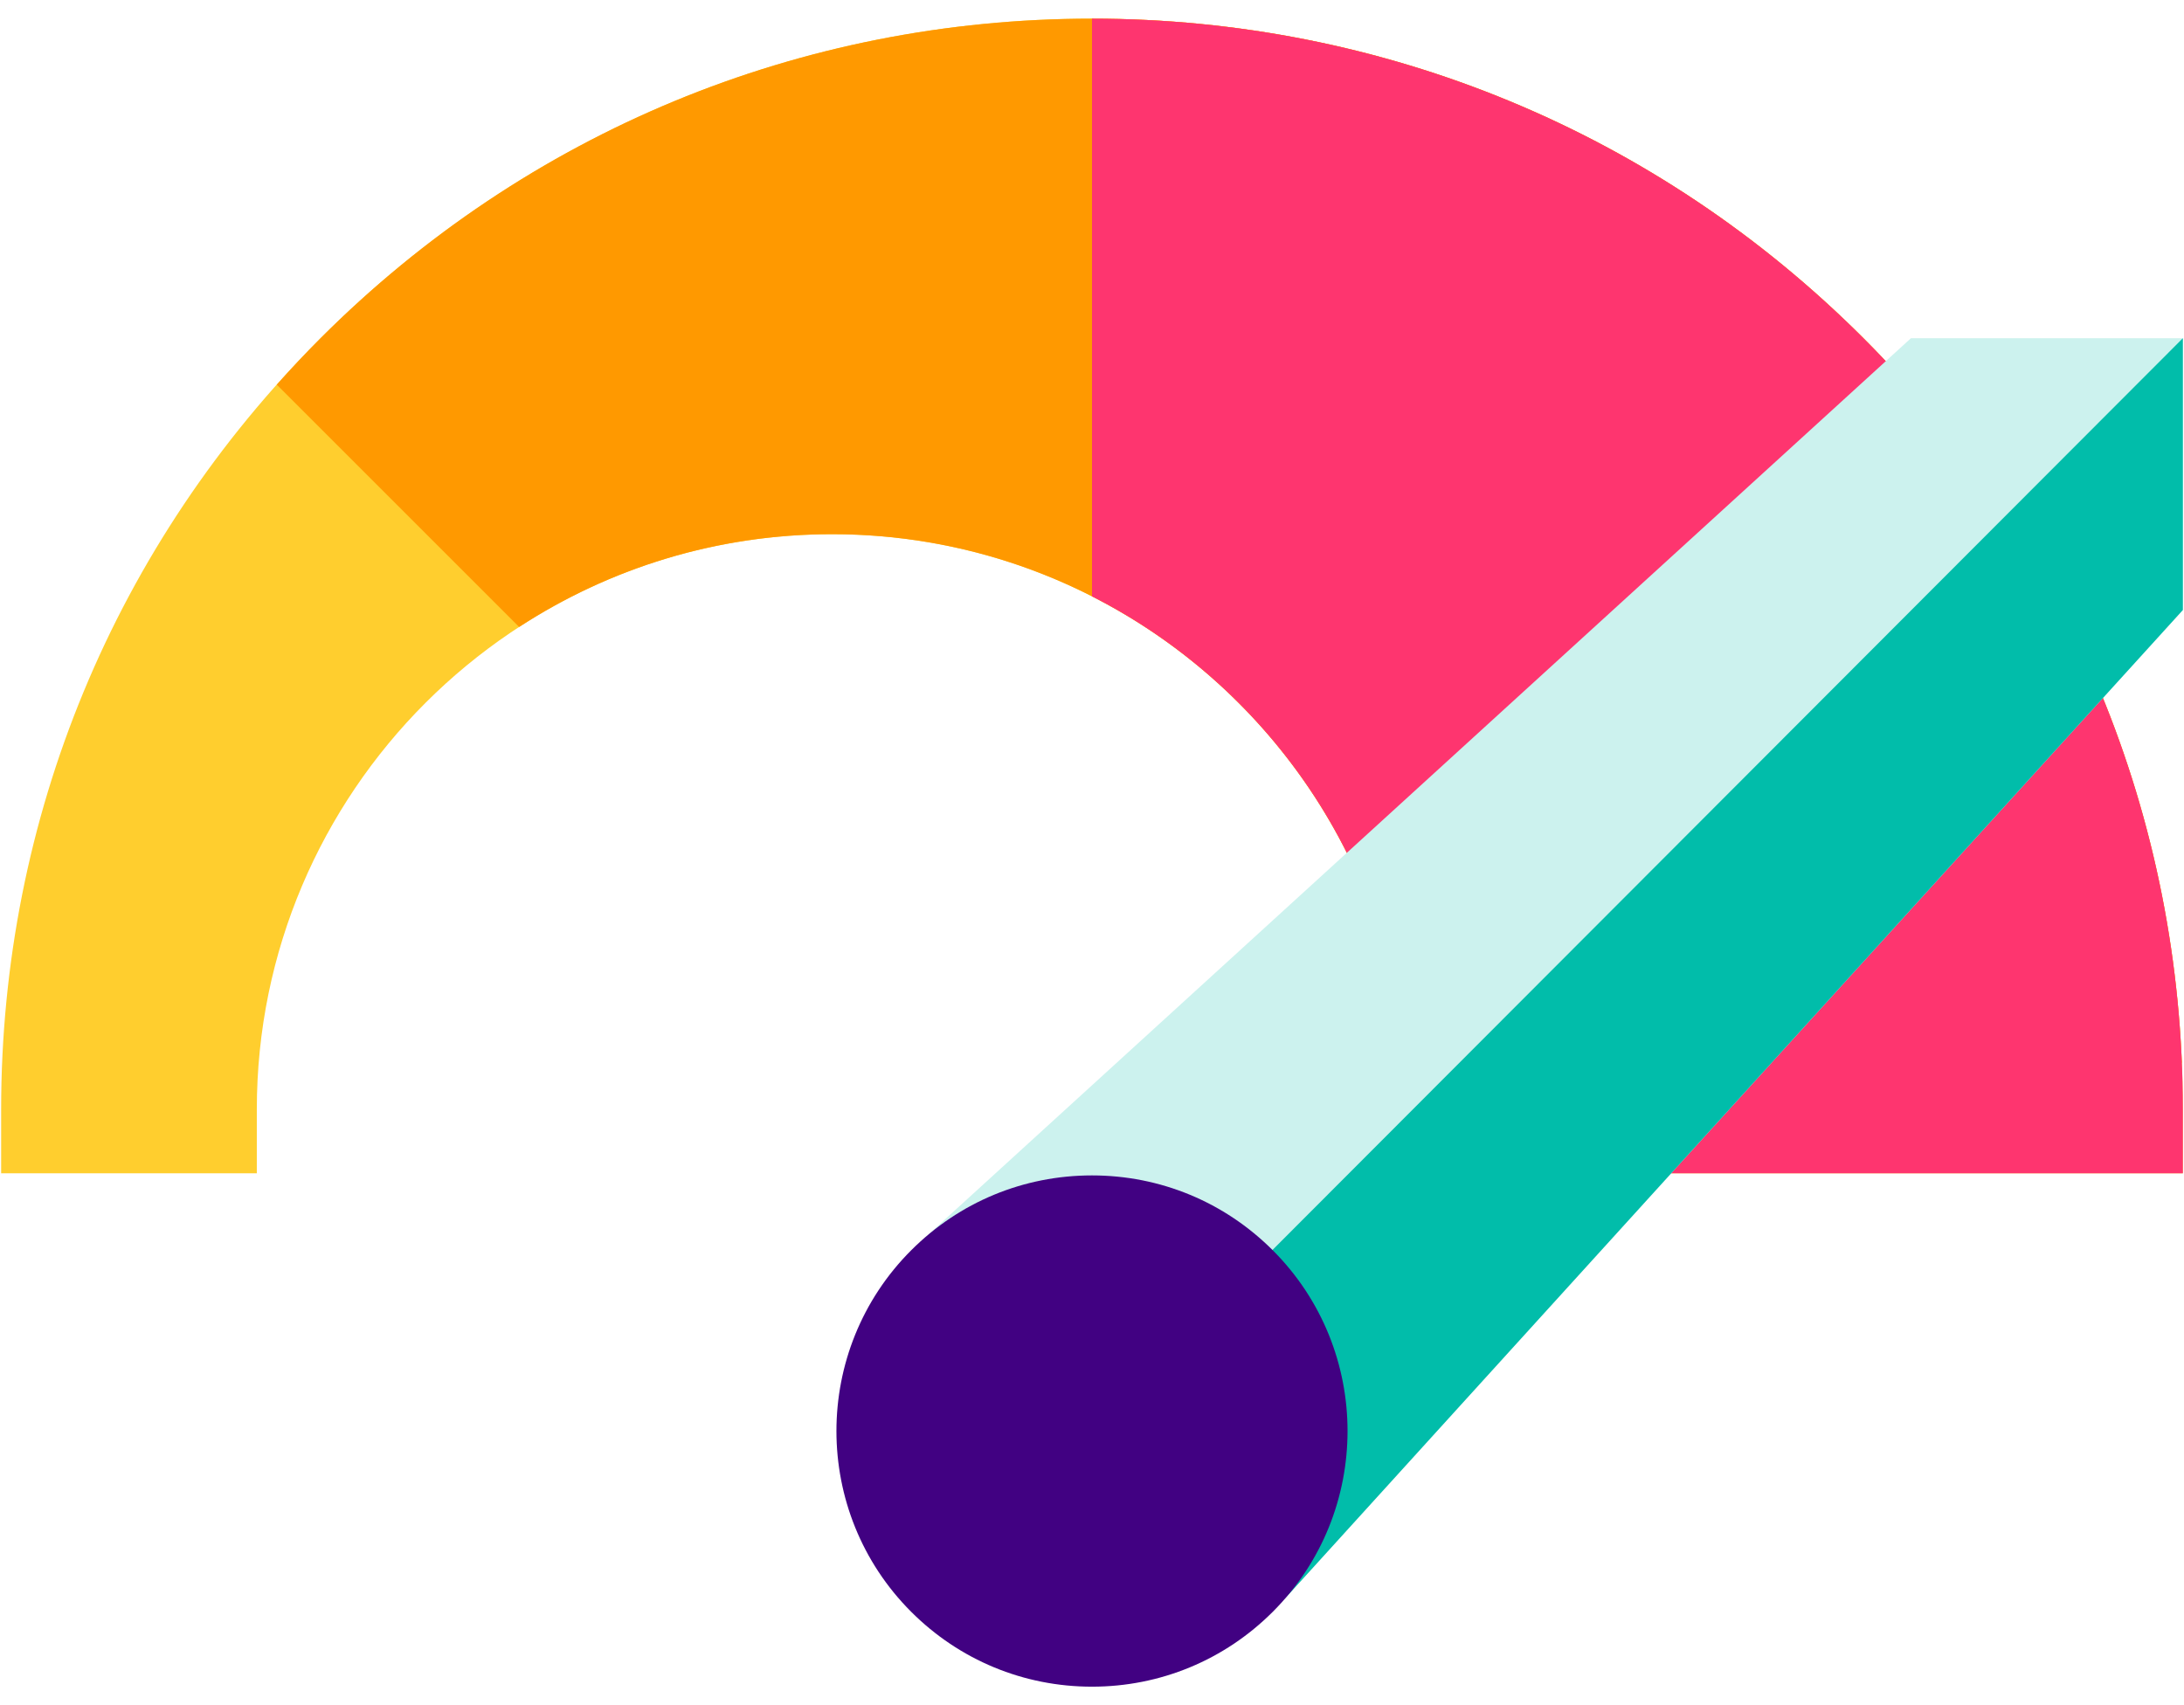 <svg width="105" height="82" viewBox="0 0 105 82" fill="none" xmlns="http://www.w3.org/2000/svg">
<path d="M104.945 56.416H67.66V53.343C67.66 38.093 55.253 25.686 40.003 25.686C24.754 25.686 12.347 38.093 12.347 53.343V56.416H0.055V53.343C0.055 39.334 5.51 26.164 15.415 16.258C25.321 6.353 38.492 0.897 52.5 0.897C66.508 0.897 79.679 6.353 89.585 16.258C99.49 26.164 104.945 39.334 104.945 53.343V56.416Z" fill="#FFCE2E"/>
<path d="M89.585 16.258C79.679 6.353 66.508 0.897 52.5 0.897C38.492 0.897 25.321 6.353 15.415 16.258C14.687 16.986 13.987 17.734 13.307 18.496L24.959 30.148C29.292 27.327 34.459 25.686 40.003 25.686C52.694 25.686 63.416 34.28 66.656 45.954L104.895 51.102C104.345 37.935 98.96 25.634 89.585 16.258Z" fill="#FF9900"/>
<path d="M67.66 53.343V56.416H104.945V53.343C104.945 39.334 99.49 26.164 89.585 16.258C79.679 6.353 66.508 0.897 52.5 0.897V28.675C61.488 33.247 67.66 42.587 67.66 53.343Z" fill="#FE356F"/>
<path d="M91.872 16.263L44.702 59.3C42.975 60.875 42.913 63.572 44.566 65.224L56.085 76.743C57.739 78.398 60.442 78.333 62.015 76.601L104.945 29.332V16.263H91.872Z" fill="#CCF2EE"/>
<path d="M56.084 76.743C57.739 78.398 60.442 78.333 62.015 76.601L104.945 29.332V16.263L50.32 70.979L56.084 76.743Z" fill="#01BDAA"/>
<path d="M52.499 81.103C49.216 81.103 46.128 79.824 43.807 77.503C39.015 72.71 39.015 64.912 43.807 60.119C46.128 57.797 49.216 56.519 52.499 56.519C55.782 56.519 58.869 57.797 61.191 60.119C65.984 64.912 65.984 72.709 61.191 77.503C58.869 79.824 55.782 81.103 52.499 81.103Z" fill="#410182"/>
</svg>
